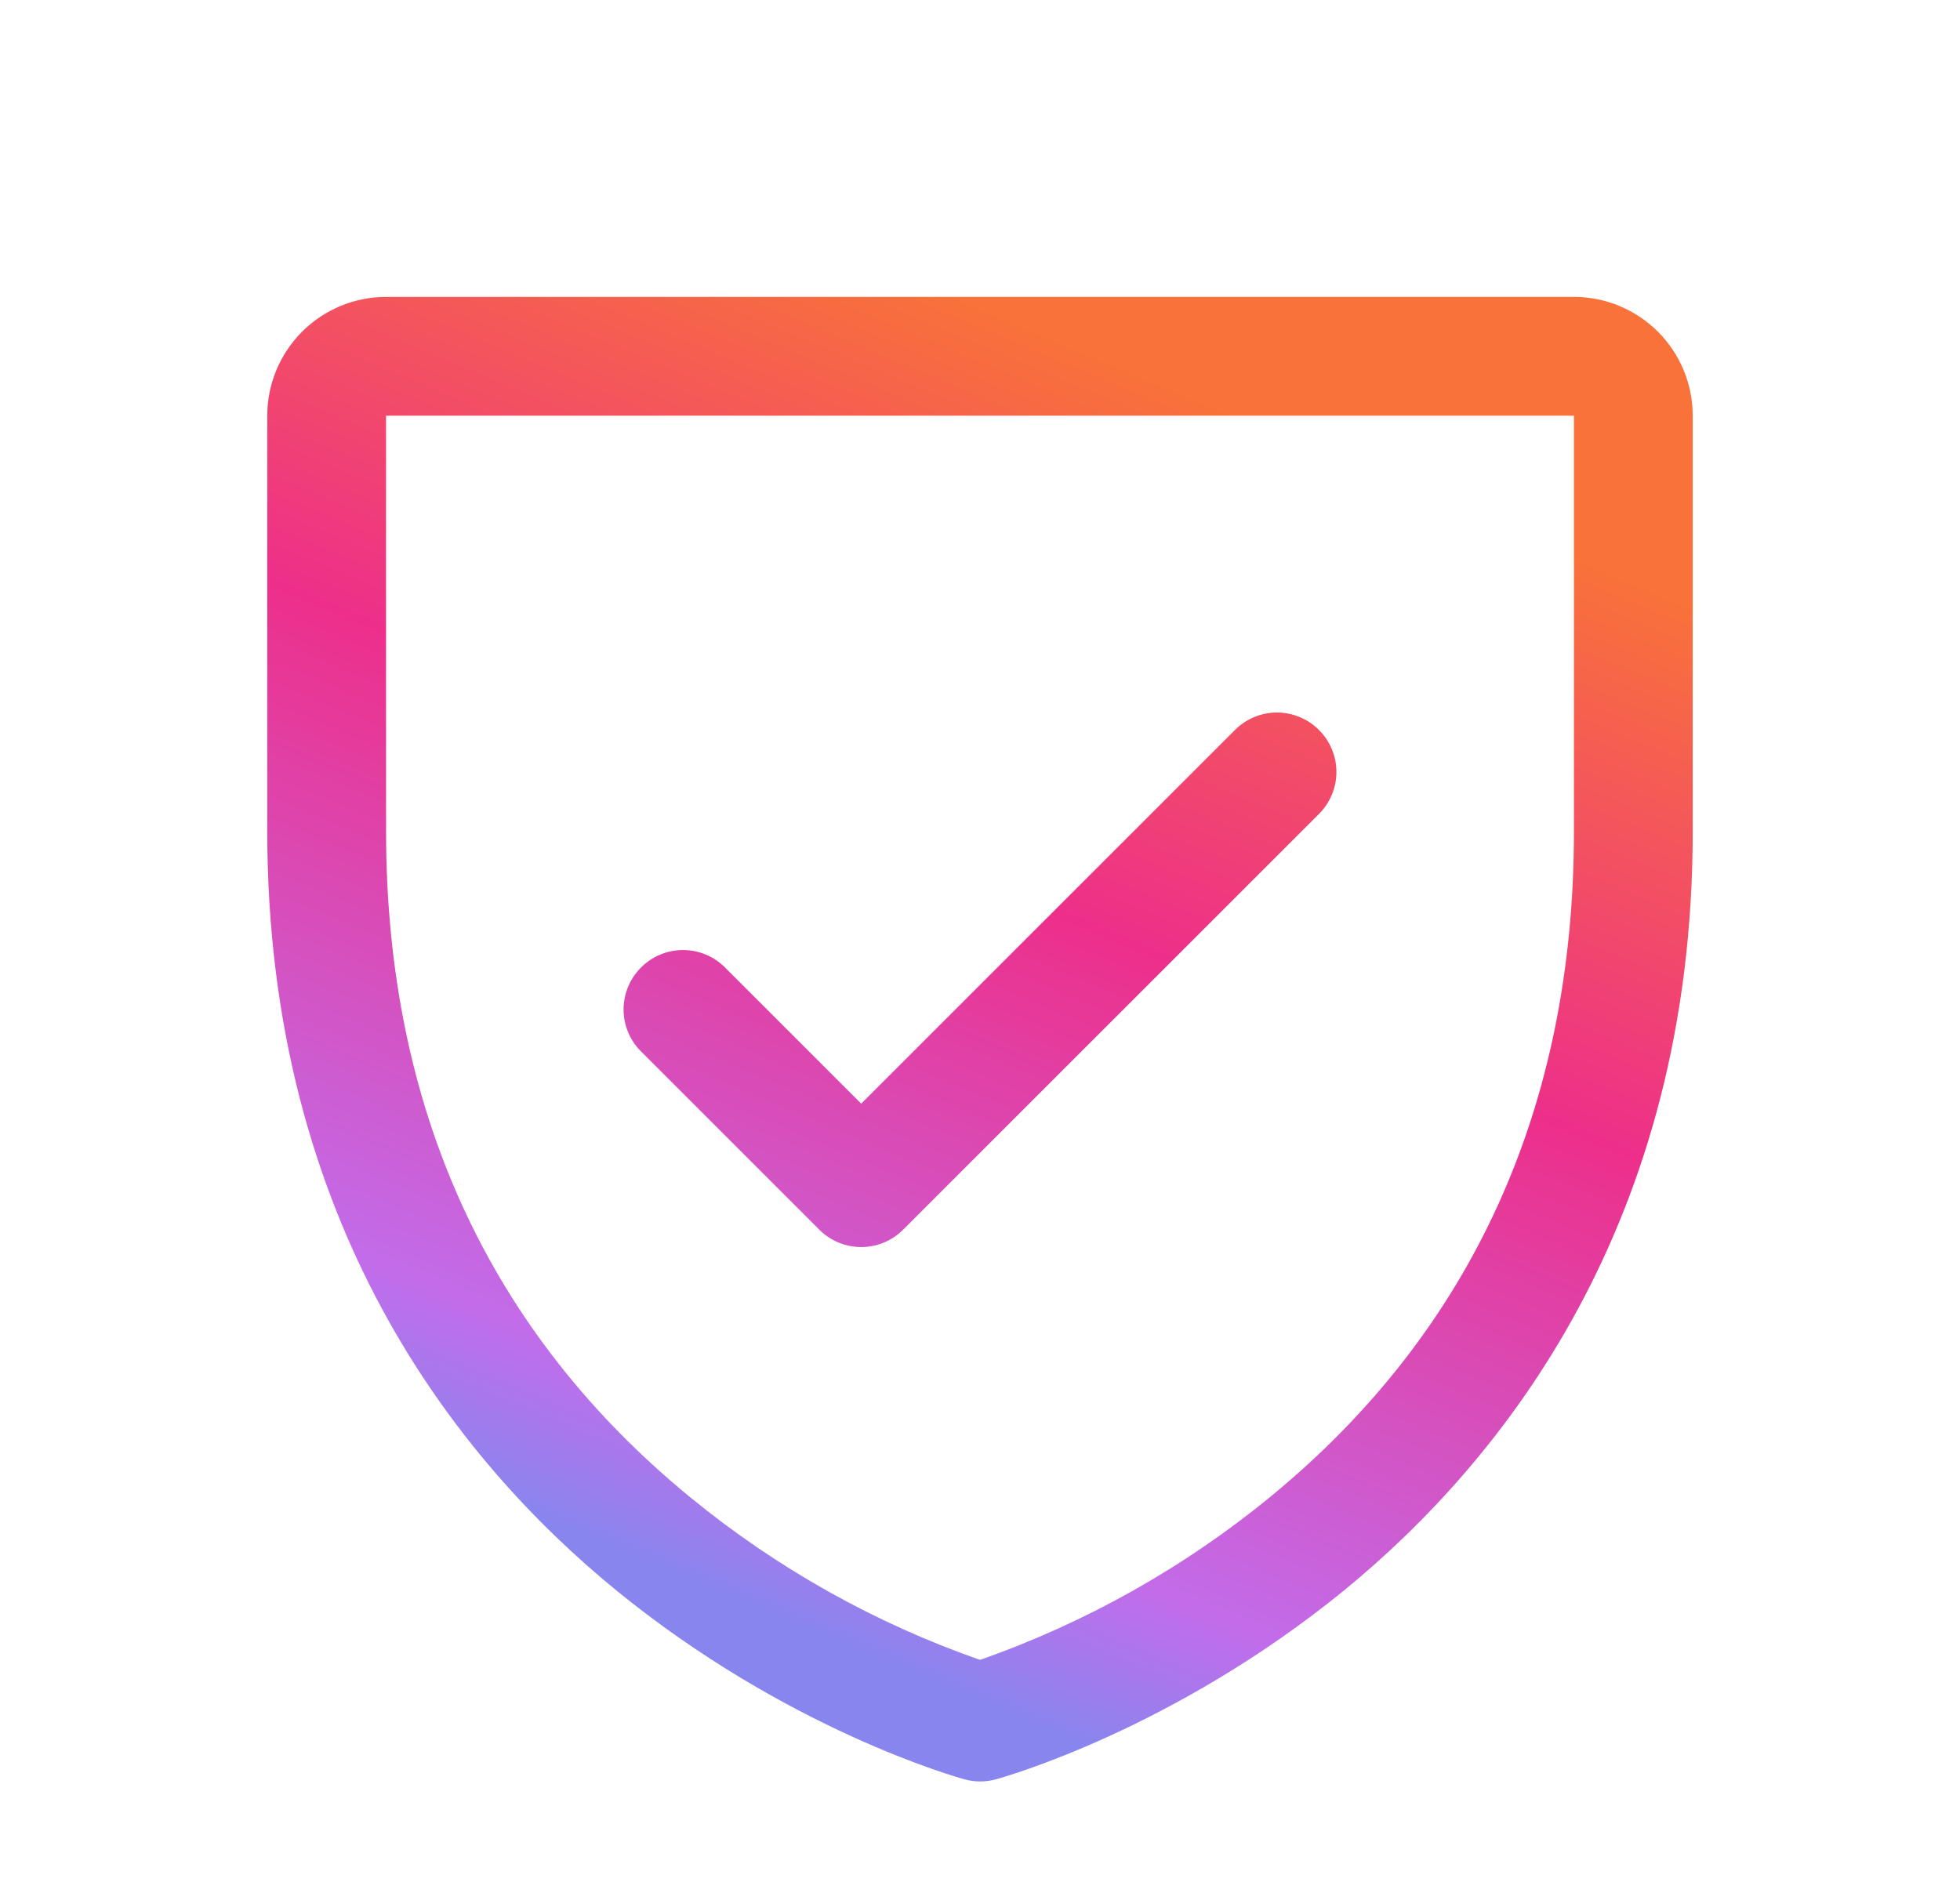<svg width="33" height="32" viewBox="0 0 33 32" fill="none" xmlns="http://www.w3.org/2000/svg">
  <path d="M26.5 5H6.5C5.97 5 5.461 5.211 5.086 5.586C4.711 5.961 4.5 6.47 4.5 7V14C4.5 20.59 7.69 24.584 10.366 26.774C13.249 29.131 16.116 29.931 16.241 29.965C16.413 30.012 16.594 30.012 16.766 29.965C16.891 29.931 19.755 29.131 22.641 26.774C25.31 24.584 28.5 20.59 28.5 14V7C28.5 6.47 28.289 5.961 27.914 5.586C27.539 5.211 27.03 5 26.5 5ZM26.5 14C26.5 18.634 24.793 22.395 21.425 25.177C19.959 26.385 18.292 27.324 16.5 27.953C14.732 27.335 13.085 26.412 11.635 25.226C8.227 22.439 6.5 18.663 6.5 14V7H26.5V14ZM10.793 17.707C10.605 17.52 10.499 17.265 10.499 17C10.499 16.735 10.605 16.48 10.793 16.293C10.98 16.105 11.235 15.999 11.5 15.999C11.765 15.999 12.02 16.105 12.207 16.293L14.5 18.586L20.793 12.293C20.885 12.2 20.996 12.126 21.117 12.076C21.238 12.025 21.369 11.999 21.5 11.999C21.631 11.999 21.762 12.025 21.883 12.076C22.004 12.126 22.115 12.2 22.207 12.293C22.3 12.385 22.374 12.496 22.424 12.617C22.475 12.739 22.501 12.869 22.501 13C22.501 13.131 22.475 13.261 22.424 13.383C22.374 13.504 22.3 13.615 22.207 13.707L15.207 20.707C15.115 20.8 15.004 20.874 14.883 20.925C14.761 20.975 14.631 21.001 14.5 21.001C14.369 21.001 14.239 20.975 14.117 20.925C13.996 20.874 13.885 20.8 13.793 20.707L10.793 17.707Z" fill="url(#paint0_linear_499_36070)" />
  <defs>
    <linearGradient id="paint0_linear_499_36070" x1="20.224" y1="6.724" x2="11.796" y2="26.741" gradientUnits="userSpaceOnUse">
      <stop stop-color="#F97239" />
      <stop offset="0.41" stop-color="#ED2F8A" />
      <stop offset="0.868" stop-color="#C26CEA" />
      <stop offset="1" stop-color="#8886EE" />
    </linearGradient>
  </defs>
</svg>